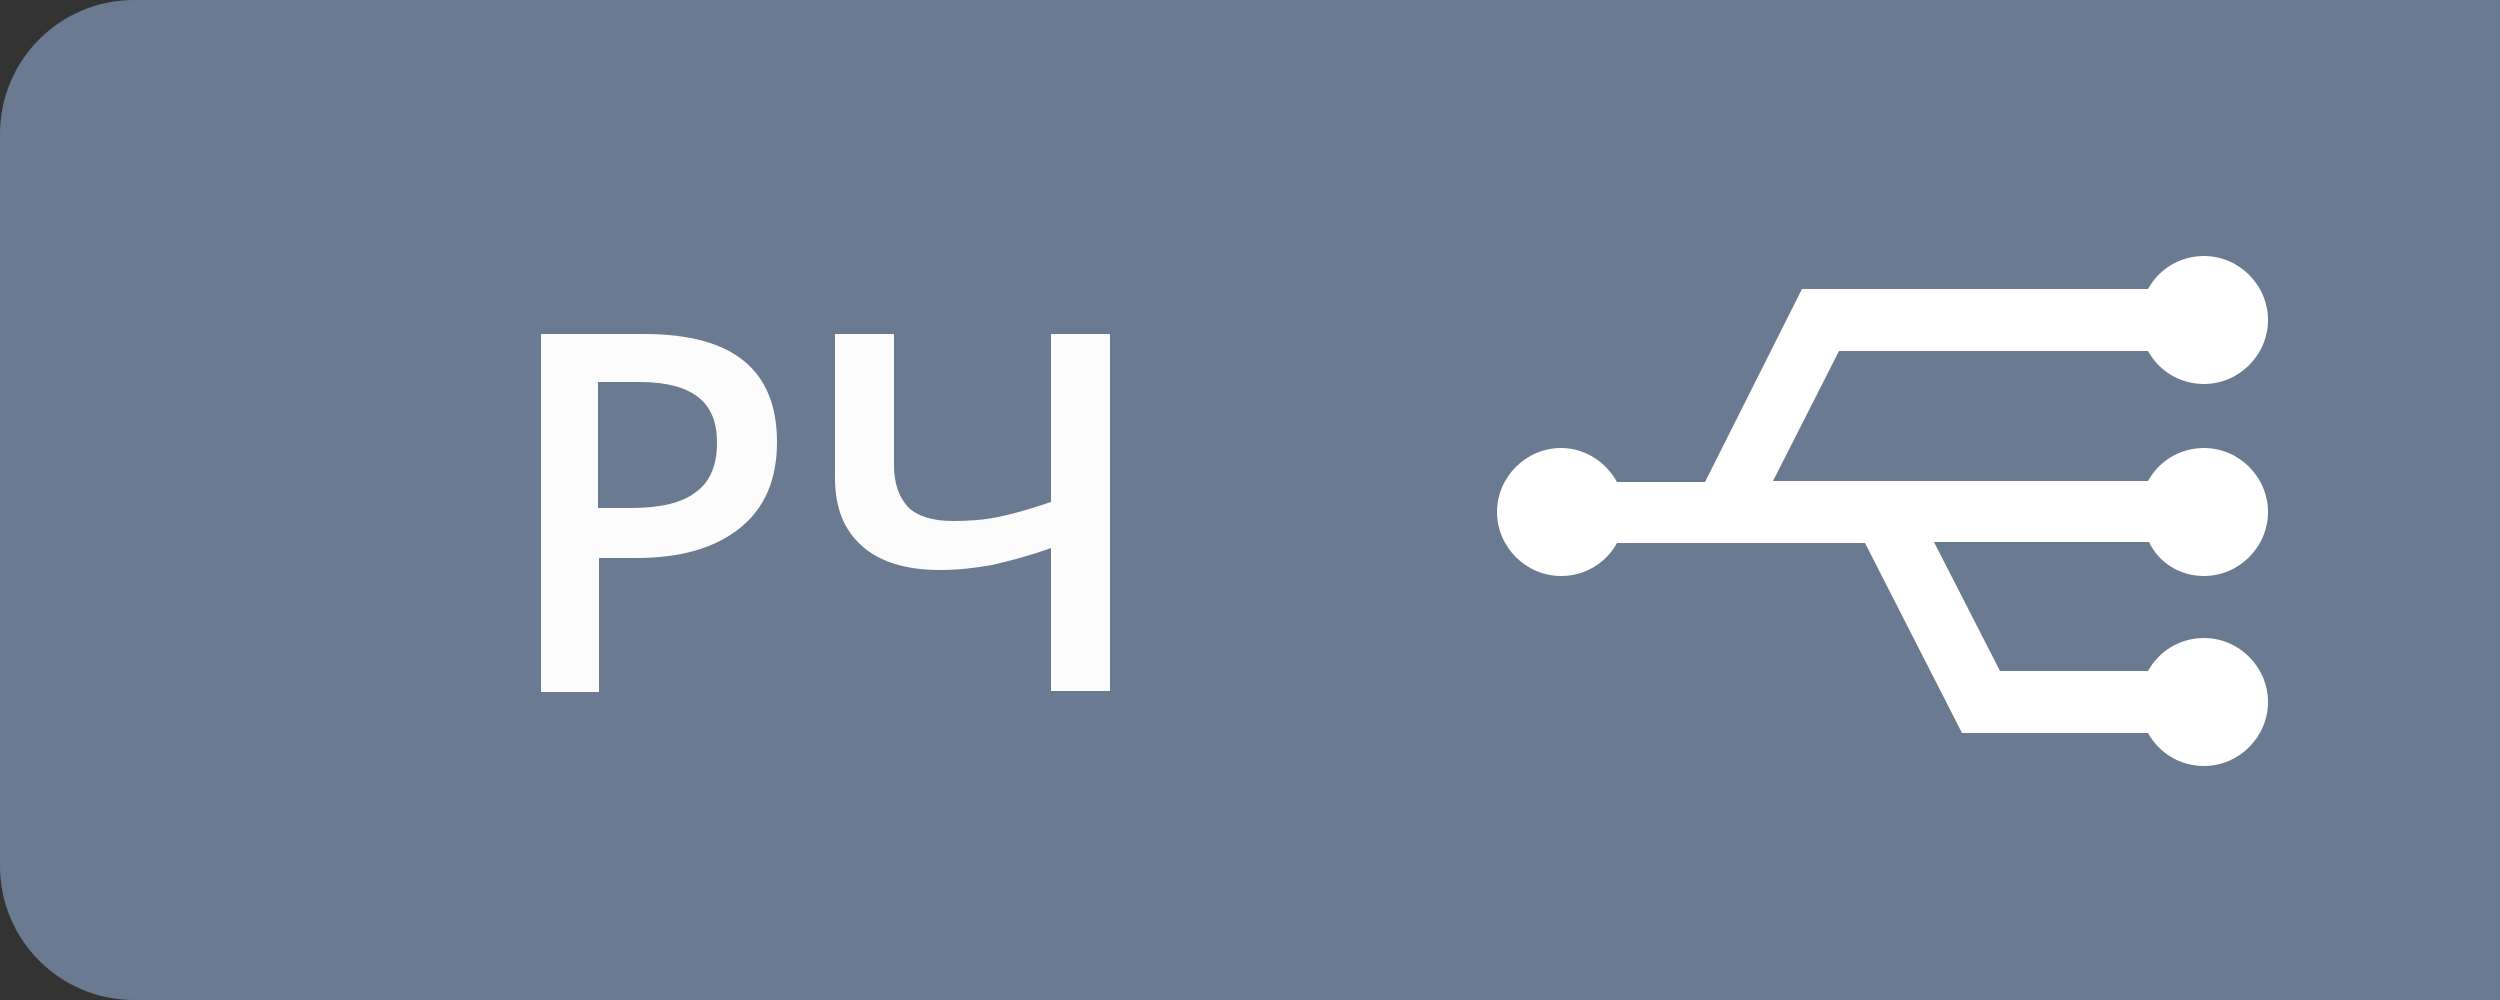 <?xml version="1.0" encoding="UTF-8" standalone="no"?>
<!-- Generator: Adobe Illustrator 24.0.0, SVG Export Plug-In . SVG Version: 6.00 Build 0)  -->

<svg
   xmlns:dc="http://purl.org/dc/elements/1.1/"
   xmlns:cc="http://creativecommons.org/ns#"
   xmlns:rdf="http://www.w3.org/1999/02/22-rdf-syntax-ns#"
   xmlns:svg="http://www.w3.org/2000/svg"
   xmlns="http://www.w3.org/2000/svg"
   xmlns:sodipodi="http://sodipodi.sourceforge.net/DTD/sodipodi-0.dtd"
   xmlns:inkscape="http://www.inkscape.org/namespaces/inkscape"
   version="1.1"
   id="Слой_1"
   x="0px"
   y="0px"
   viewBox="0 0 250 100"
   style="enable-background:new 0 0 250 100;"
   xml:space="preserve"
   sodipodi:docname="t-rc.svg"
   inkscape:version="0.92.3 (2405546, 2018-03-11)"><rect x="0" y="0" width="250" height="100" fill="#333333" stroke="none"/><defs
   id="defs17" /><sodipodi:namedview
   pagecolor="#ffffff"
   bordercolor="#666666"
   borderopacity="1"
   objecttolerance="10"
   gridtolerance="10"
   guidetolerance="10"
   inkscape:pageopacity="0"
   inkscape:pageshadow="2"
   inkscape:window-width="1920"
   inkscape:window-height="1014"
   id="namedview15"
   showgrid="false"
   inkscape:zoom="1.884"
   inkscape:cx="125"
   inkscape:cy="50"
   inkscape:window-x="0"
   inkscape:window-y="0"
   inkscape:window-maximized="1"
   inkscape:current-layer="Слой_1" />
<style
   type="text/css"
   id="style2">
	.st0{fill:#6A7A91;}
	.st1{fill:#FFFFFF;}
	.st2{fill:#FCFCFC;}
</style>
<path
   class="st0"
   d="M 13.4,0 250,0 V 100 L 13.4,100 C 6,100 0,94 0,86.6 V 13.4 C 0,6 6,0 13.4,0 Z"
   id="path4"
   inkscape:connector-curvature="0"
   style="fill:#6a7a91" />
<path
   class="st1"
   d="M220.4,57.6c3.5,0,6.4-2.9,6.4-6.4s-2.9-6.4-6.4-6.4c-2.4,0-4.5,1.3-5.6,3.3h-37.5l6.6-13h30.9  c1.1,2,3.2,3.3,5.6,3.3c3.5,0,6.4-2.9,6.4-6.4s-2.9-6.4-6.4-6.4c-2.4,0-4.5,1.3-5.6,3.3h-34.6l0,0l0,0l-9.7,19.3h-8.8  c-1.1-2-3.2-3.4-5.6-3.4c-3.5,0-6.4,2.9-6.4,6.4s2.9,6.4,6.4,6.4c2.4,0,4.5-1.3,5.6-3.3h24.8l9.7,19l0,0h18.6c1.1,2,3.2,3.3,5.6,3.3  c3.5,0,6.4-2.9,6.4-6.4s-2.9-6.4-6.4-6.4c-2.4,0-4.5,1.3-5.6,3.3H200l-6.6-12.9h21.5C215.9,56.3,218,57.6,220.4,57.6z"
   id="path6" />
<g
   id="g12">
	<path
   class="st2"
   d="M77.7,44.2c0,3.7-1.2,6.6-3.7,8.6s-5.9,3-10.4,3h-3.7v13.4h-5.8V33.4h10.3c4.5,0,7.8,0.9,10,2.7   C76.6,37.9,77.7,40.6,77.7,44.2z M59.9,50.8H63c3,0,5.2-0.5,6.6-1.6c1.4-1,2.1-2.7,2.1-4.9c0-2.1-0.6-3.6-1.9-4.6   c-1.3-1-3.2-1.5-5.9-1.5h-4.1V50.8z"
   id="path8" />
	<path
   class="st2"
   d="M111,69.1h-5.9V54.8c-2.2,0.8-4.2,1.3-5.9,1.7c-1.7,0.3-3.4,0.5-5.2,0.5c-3.4,0-6-0.8-7.8-2.4   s-2.7-3.8-2.7-6.8V33.4h5.9v13.1c0,1.9,0.5,3.2,1.4,4.2c0.9,0.9,2.4,1.4,4.5,1.4c1.5,0,3.1-0.1,4.5-0.4c1.5-0.3,3.2-0.8,5.3-1.5   V33.4h5.9V69.1z"
   id="path10" />
</g>
</svg>